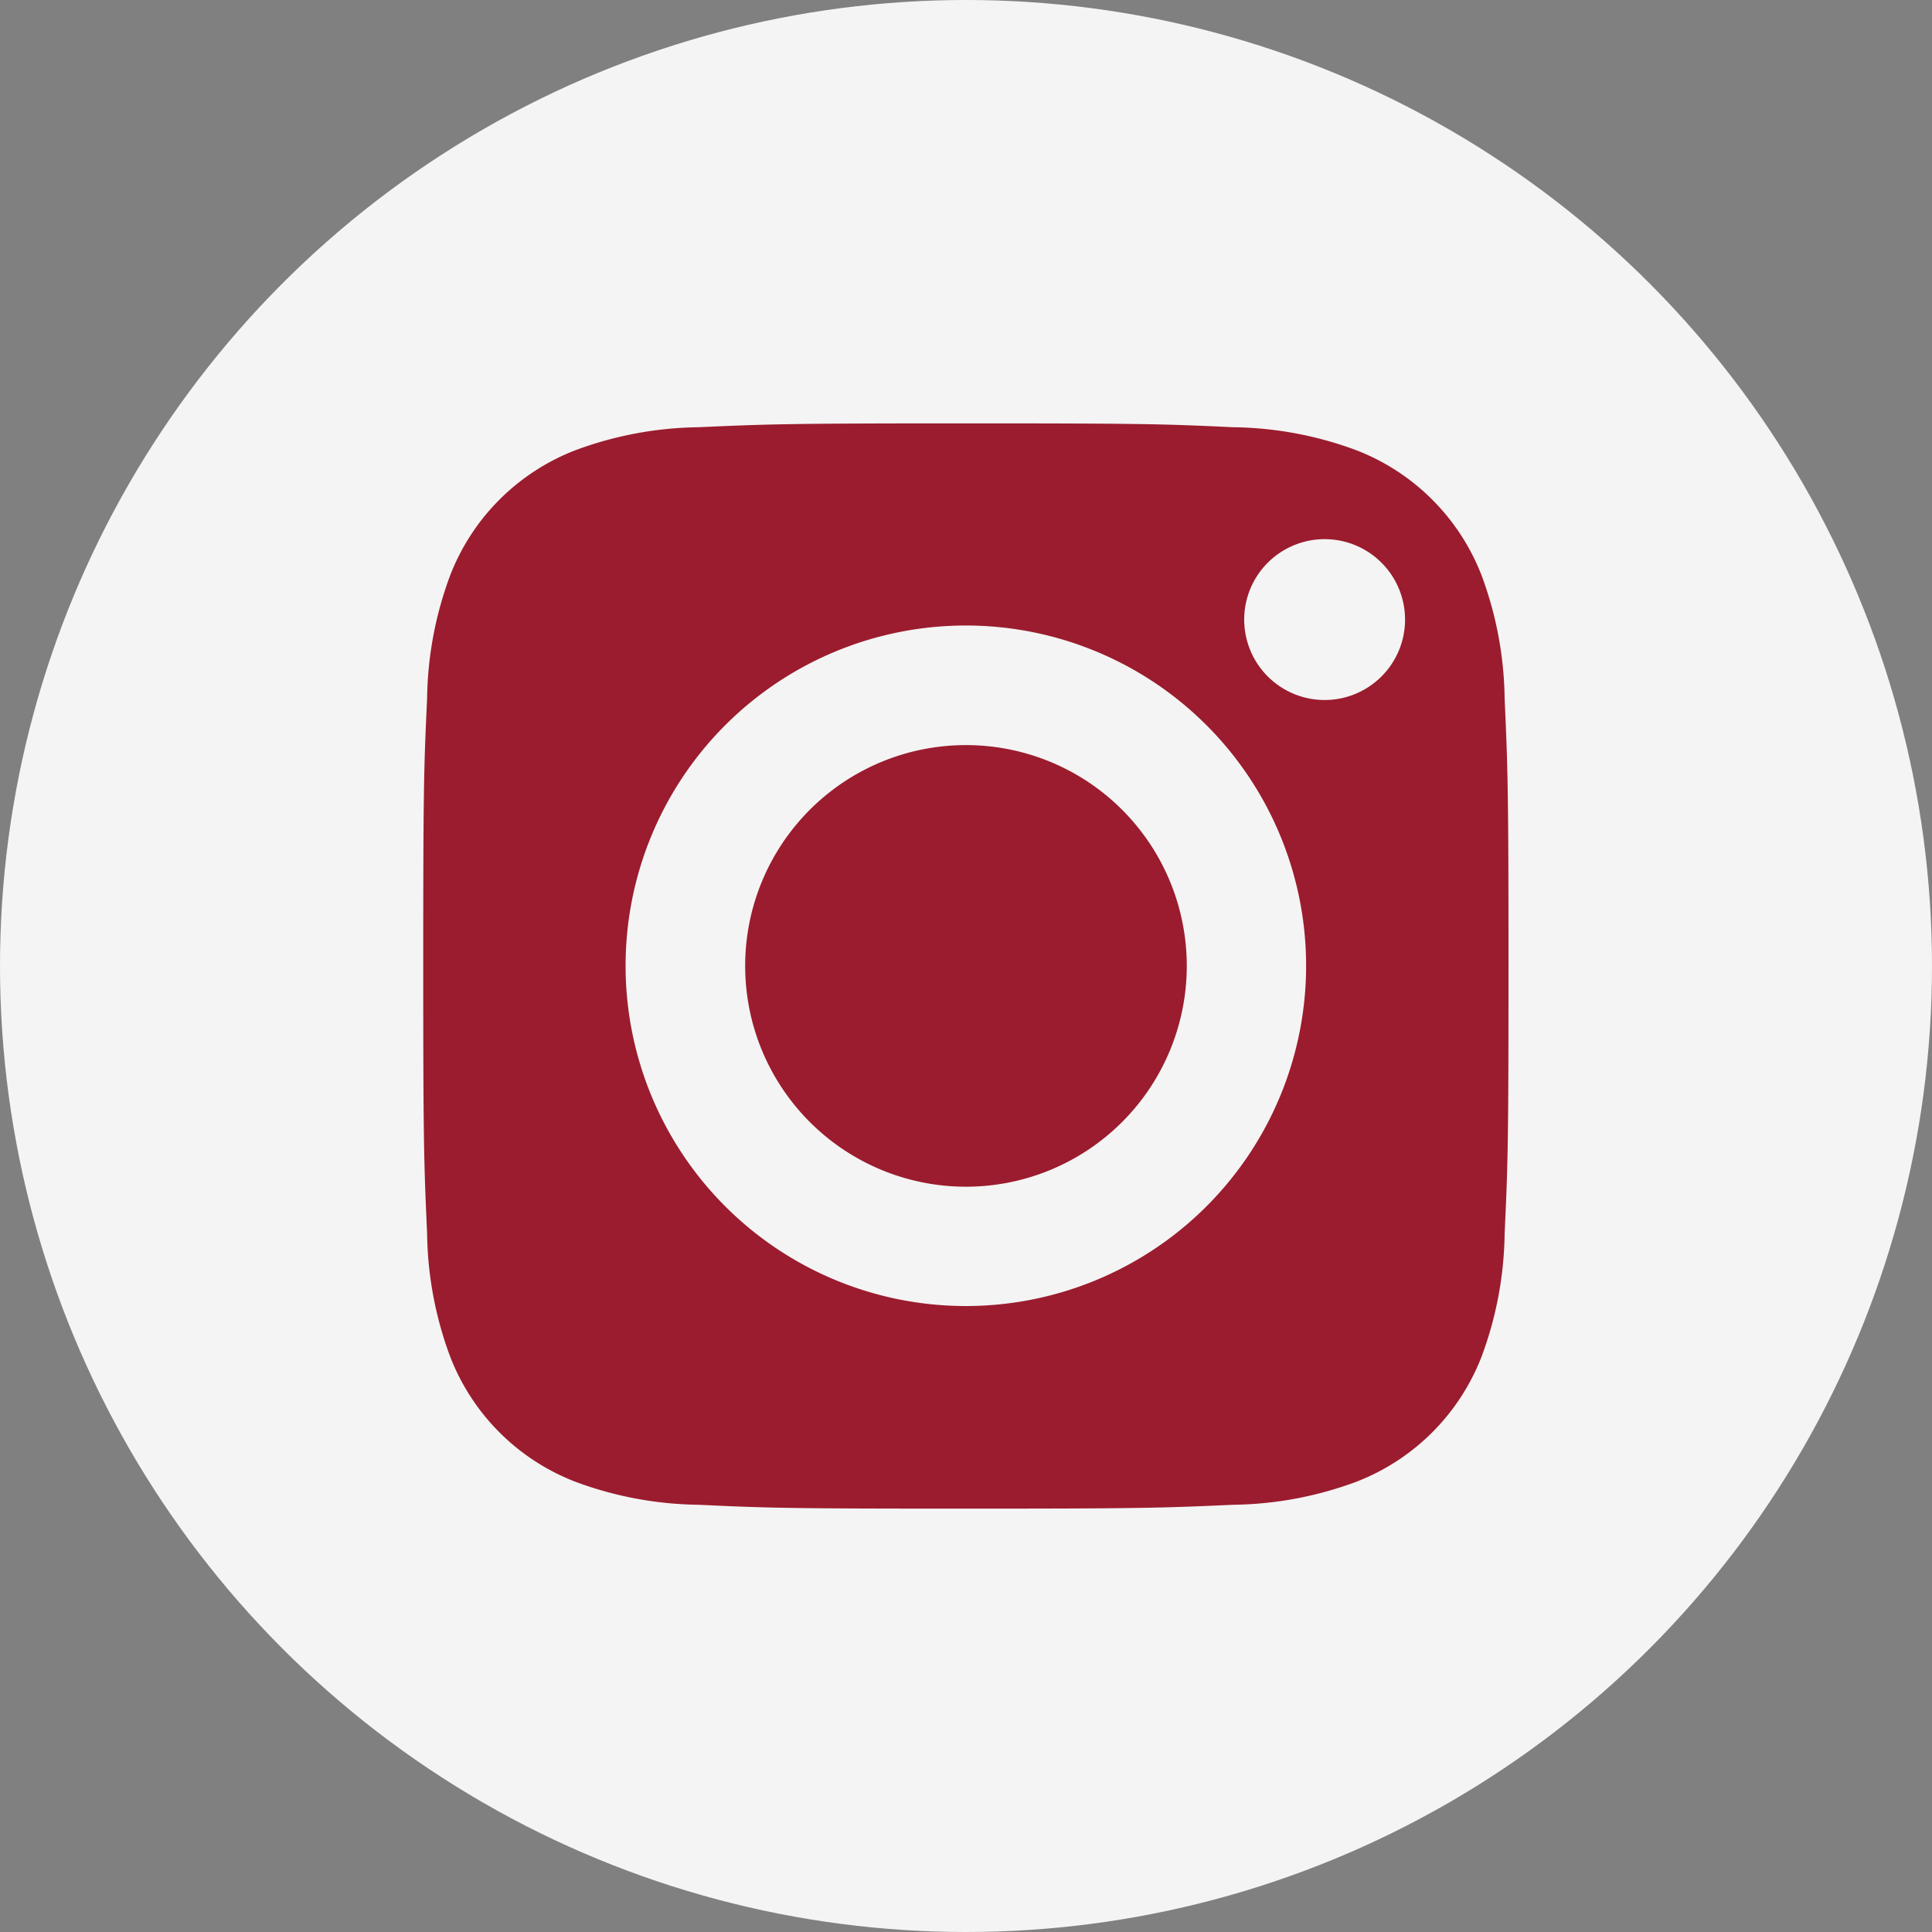 <svg xmlns="http://www.w3.org/2000/svg" width="59" height="59" viewBox="0 0 59 59">
  <rect x="0" y="0" width="59" height="59" fill="#808080" stroke="none"/>
  <g id="com_instagram" transform="translate(-6 -6)">
    <circle id="Ellipse_77" data-name="Ellipse 77" cx="29.5" cy="29.5" r="29.5" transform="translate(6 6)" fill="#f4f4f4"/>
    <path id="Path_8125" data-name="Path 8125" d="M148.616,124a11.152,11.152,0,0,0-.7-3.751,6.683,6.683,0,0,0-3.835-3.835,11.131,11.131,0,0,0-3.751-.7c-2.132-.1-2.772-.118-8.167-.118s-6.035.022-8.167.118a11.152,11.152,0,0,0-3.751.7,6.674,6.674,0,0,0-3.835,3.835,11.131,11.131,0,0,0-.7,3.751c-.1,2.132-.118,2.772-.118,8.167s.022,6.035.118,8.167a11.152,11.152,0,0,0,.7,3.751,6.674,6.674,0,0,0,3.835,3.835,11.131,11.131,0,0,0,3.751.7c2.132.1,2.769.118,8.167.118s6.035-.022,8.167-.118a11.152,11.152,0,0,0,3.751-.7,6.684,6.684,0,0,0,3.835-3.835,11.131,11.131,0,0,0,.7-3.751c.1-2.132.118-2.772.118-8.167S148.712,126.133,148.616,124Zm-16.449,18.551h-.007a10.391,10.391,0,1,1,.005,0Zm10.954-18.507a2.456,2.456,0,1,1,2.454-2.455,2.456,2.456,0,0,1-2.454,2.455Z" transform="translate(-96.667 -96.667)" fill="#9b1c2e" fill-rule="evenodd"/>
    <path id="Path_8126" data-name="Path 8126" d="M212.345,205.6a6.743,6.743,0,1,1-6.743-6.743h0a6.742,6.742,0,0,1,6.743,6.744Z" transform="translate(-170.103 -170.103)" fill="#9b1c2e" fill-rule="evenodd"/>
  </g>
</svg>
